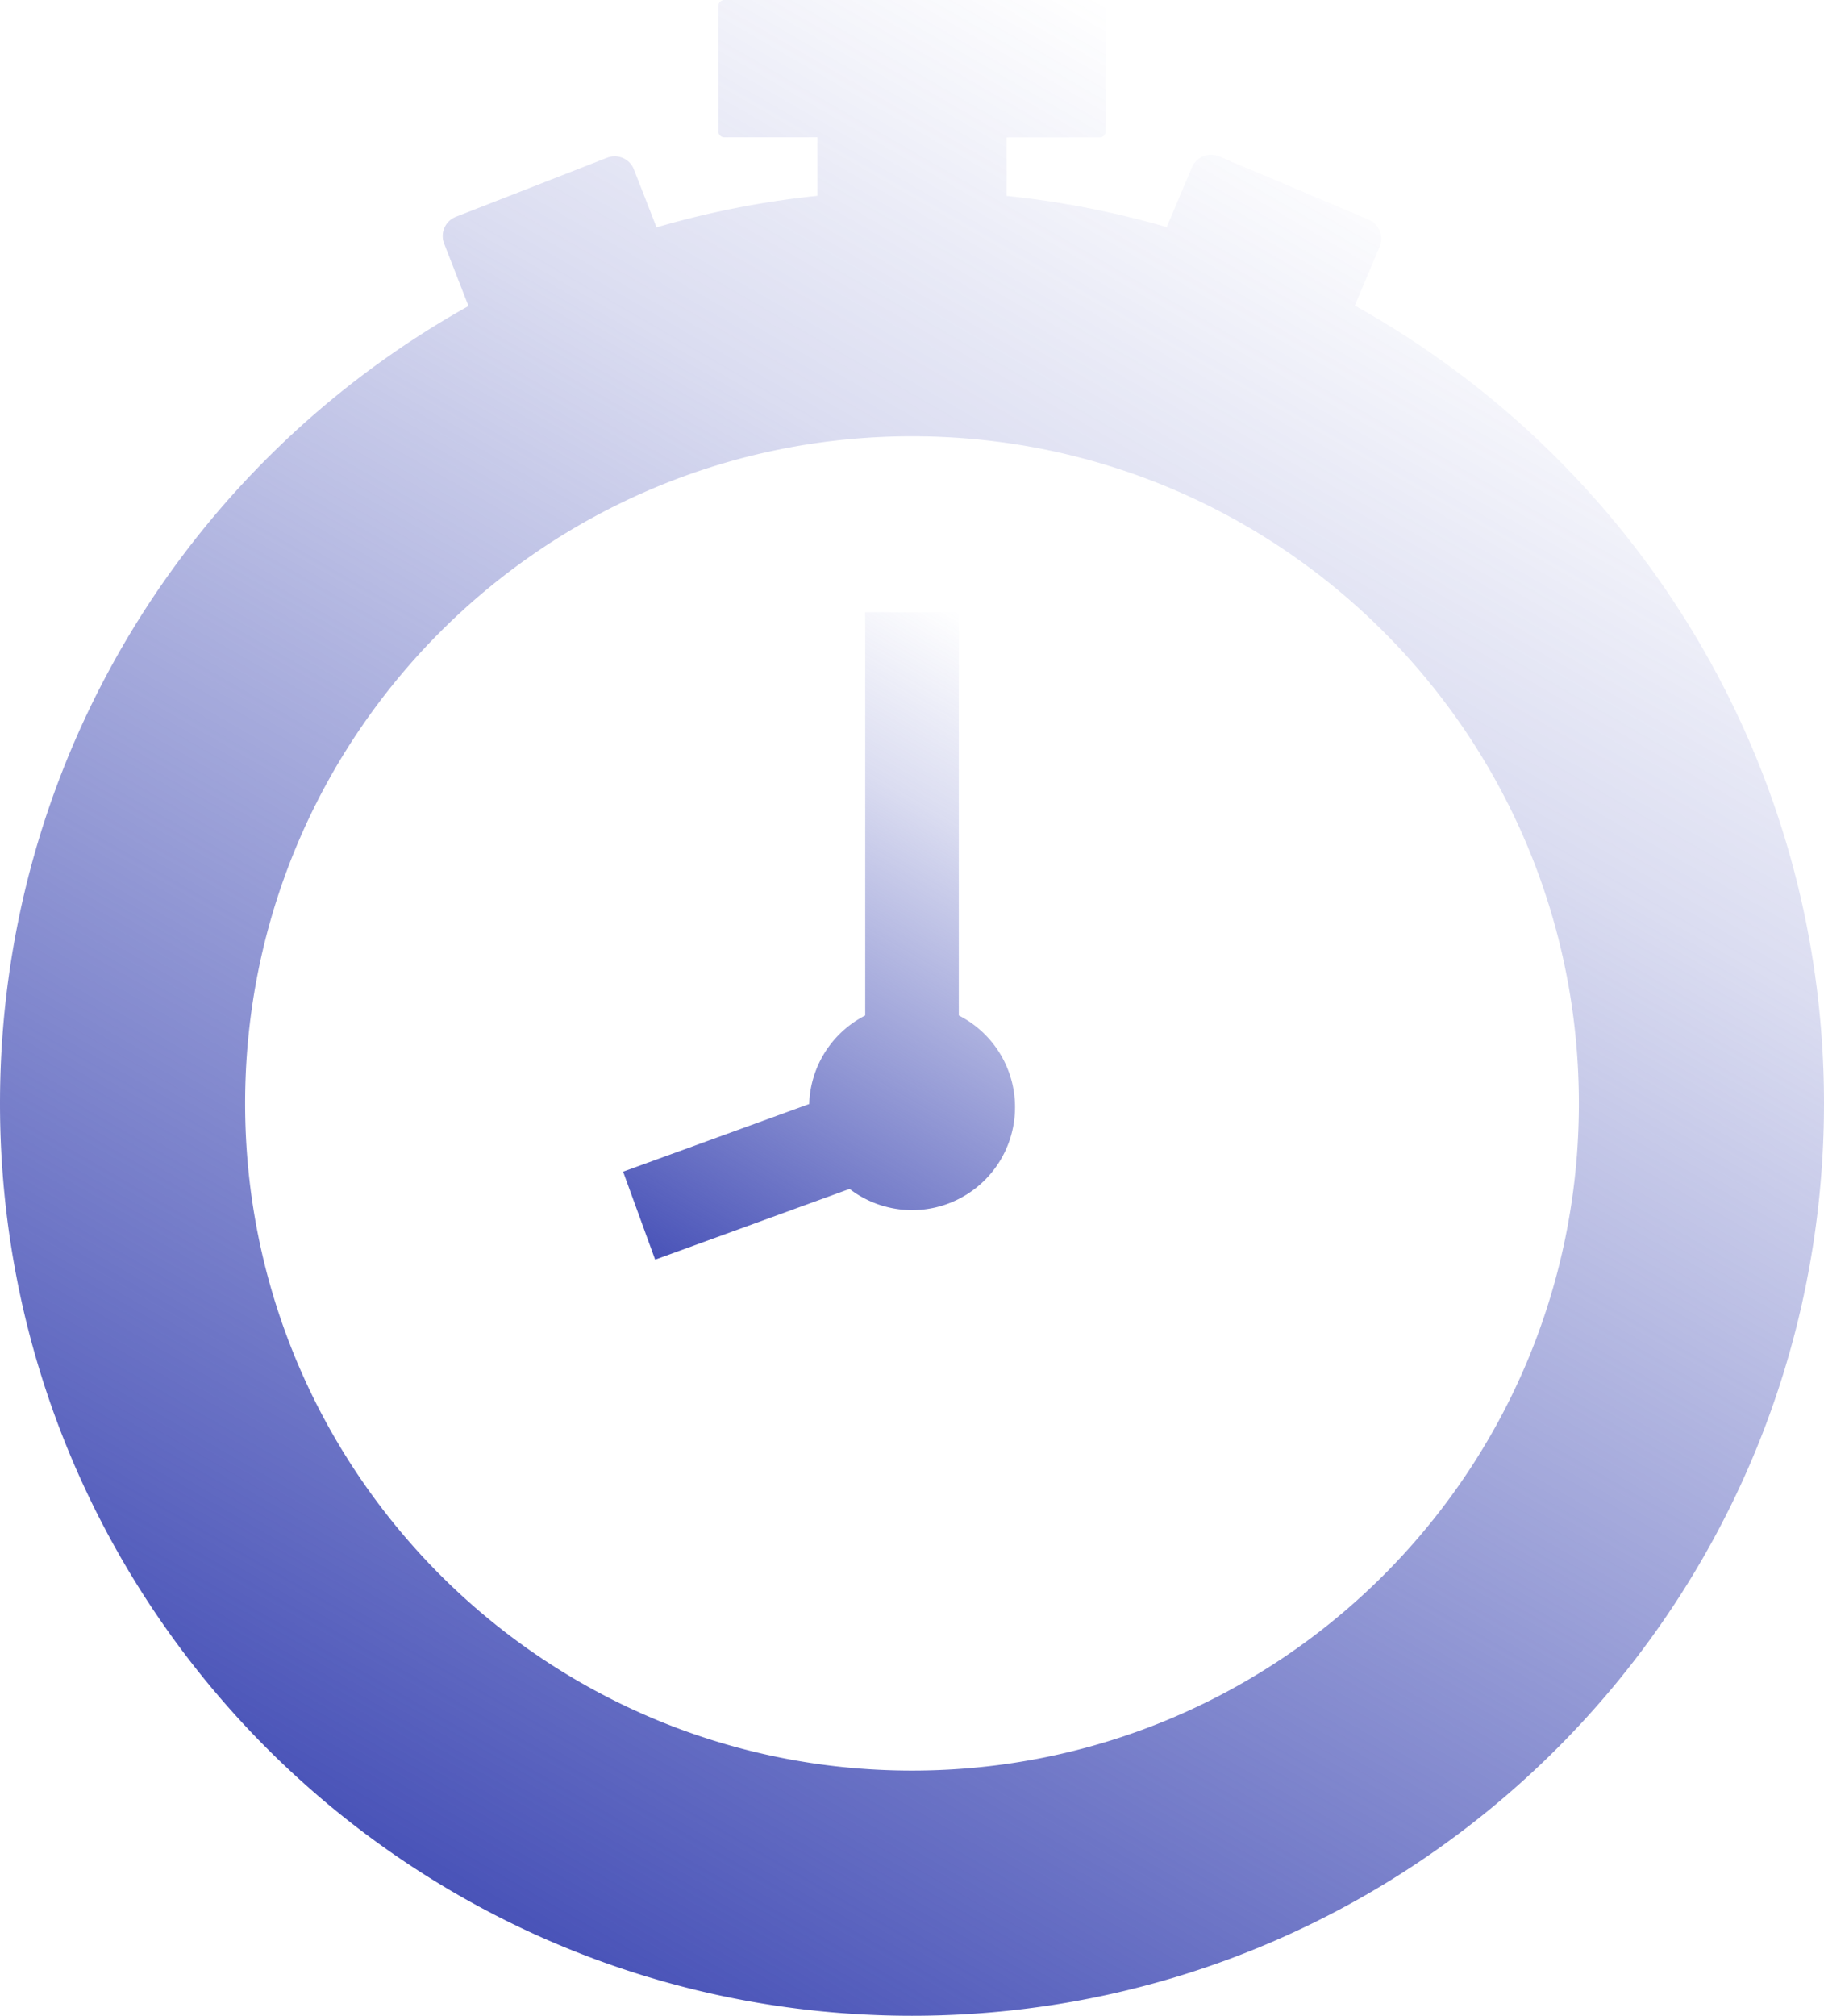 <svg xmlns="http://www.w3.org/2000/svg" xmlns:xlink="http://www.w3.org/1999/xlink" viewBox="0 0 1195.82 1321.02"><defs><linearGradient id="ec89aa34-ec67-49cd-a920-f067d17b7fd1" x1="693.51" y1="438.69" x2="460.02" y2="843.11" gradientUnits="userSpaceOnUse"><stop offset="0" stop-color="#4953b8" stop-opacity="0"/><stop offset="0.26" stop-color="#4953b8" stop-opacity="0.2"/><stop offset="1" stop-color="#4953b8"/></linearGradient><linearGradient id="b1f230a4-eab0-4e06-8cc9-e4753a3e2ea3" x1="942.03" y1="127.07" x2="298.9" y2="1241" xlink:href="#ec89aa34-ec67-49cd-a920-f067d17b7fd1"/></defs><g id="fb248e09-269e-40ae-b350-b333ae3fe7f1" data-name="Camada 2"><g id="abebf62a-6ee7-4b30-b3ba-19bd39748974" data-name="Camada 1"><path d="M628.58,665.48V401.2H567.24V665.48a67.41,67.41,0,0,0-36.73,58l-122,44.35,21,57.64L557,779.13a67.45,67.45,0,1,0,71.63-113.65Z" style="fill:url(#ec89aa34-ec67-49cd-a920-f067d17b7fd1)"/><path d="M888.18,200.27l16.32-38.63a13.58,13.58,0,0,0-7.21-17.75l-98.08-41.44a13.59,13.59,0,0,0-17.76,7.21l-16.56,39.18a594.58,594.58,0,0,0-105-20.46V90.06h61a4,4,0,0,0,4-4V4a4,4,0,0,0-4-4H474.93a4,4,0,0,0-4,4v82a4,4,0,0,0,4,4h61v38.32A594.42,594.42,0,0,0,430.43,149l-14.84-38a13.55,13.55,0,0,0-17.48-7.67l-99.29,38.76a13.54,13.54,0,0,0-7.67,17.48l16,41C123.93,302.7,0,498.43,0,723.11,0,1053.32,267.69,1321,597.91,1321s597.91-267.7,597.91-597.91C1195.82,498.23,1071.67,302.36,888.18,200.27ZM597.91,1160.32c-241.47,0-437.21-195.75-437.21-437.21S356.44,285.9,597.91,285.9s437.21,195.74,437.21,437.21S839.37,1160.32,597.91,1160.32Z" style="fill:url(#b1f230a4-eab0-4e06-8cc9-e4753a3e2ea3)"/></g></g></svg>